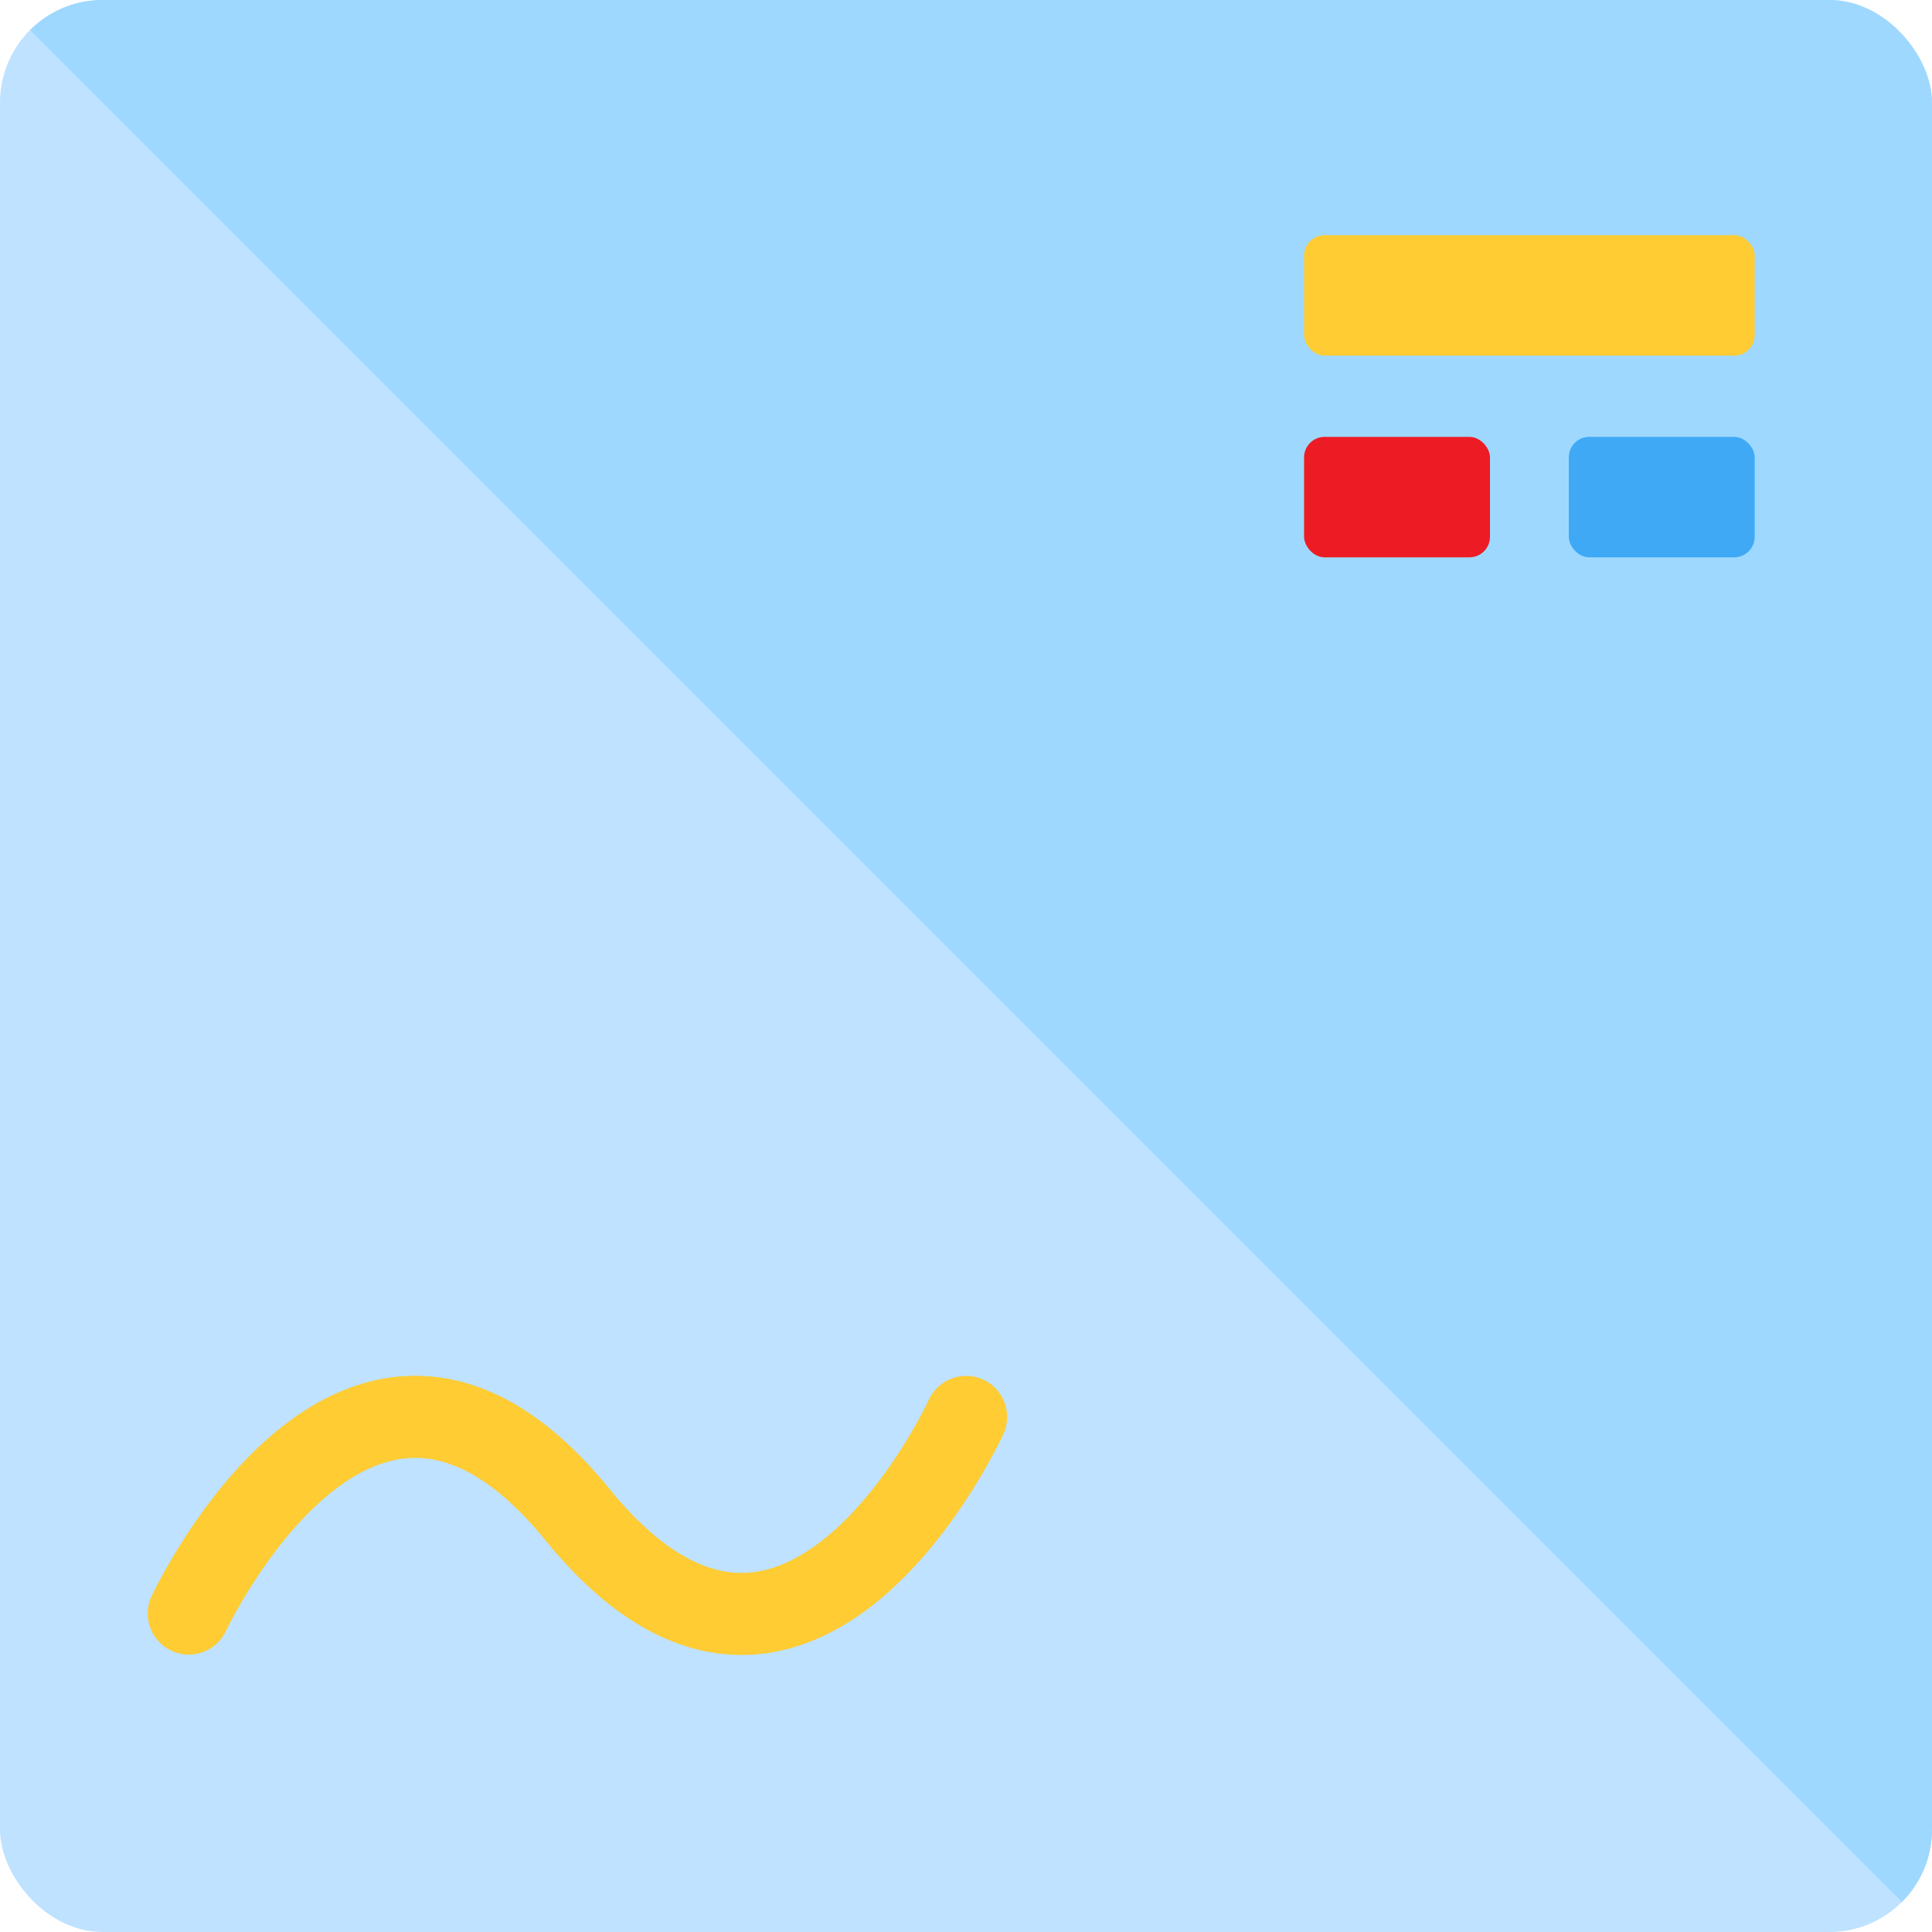 <svg xmlns="http://www.w3.org/2000/svg" xmlns:xlink="http://www.w3.org/1999/xlink" viewBox="0 0 94.15 94.15"><defs><style>.cls-1{fill:#bee2ff;}.cls-2{clip-path:url(#clip-path);}.cls-3{fill:#9fd8ff;}.cls-4{fill:#fc3;}.cls-5{fill:#ed1c24;}.cls-6{fill:#3fa9f5;}.cls-7{fill:none;stroke:#fc3;stroke-linecap:round;stroke-linejoin:round;stroke-width:4px;}</style><clipPath id="clip-path"><rect class="cls-1" width="94.15" height="94.15" rx="5"/></clipPath></defs><g id="圖層_2" data-name="圖層 2"><g id="圖層_1-2" data-name="圖層 1"><rect class="cls-1" width="94.15" height="94.15" rx="5"/><g class="cls-2"><polygon class="cls-3" points="94.15 94.15 0 0 94.15 0 94.15 94.15"/><rect class="cls-4" x="63.55" y="11.46" width="21.96" height="5.87" rx="1"/><rect class="cls-5" x="63.55" y="21.29" width="9.06" height="5.87" rx="1"/><rect class="cls-6" x="76.45" y="21.29" width="9.06" height="5.87" rx="1"/><path class="cls-7" d="M9.2,78.63s8.33-17.86,18.94-4.82C38.87,87,47.08,69.05,47.08,69.05"/></g></g></g></svg>